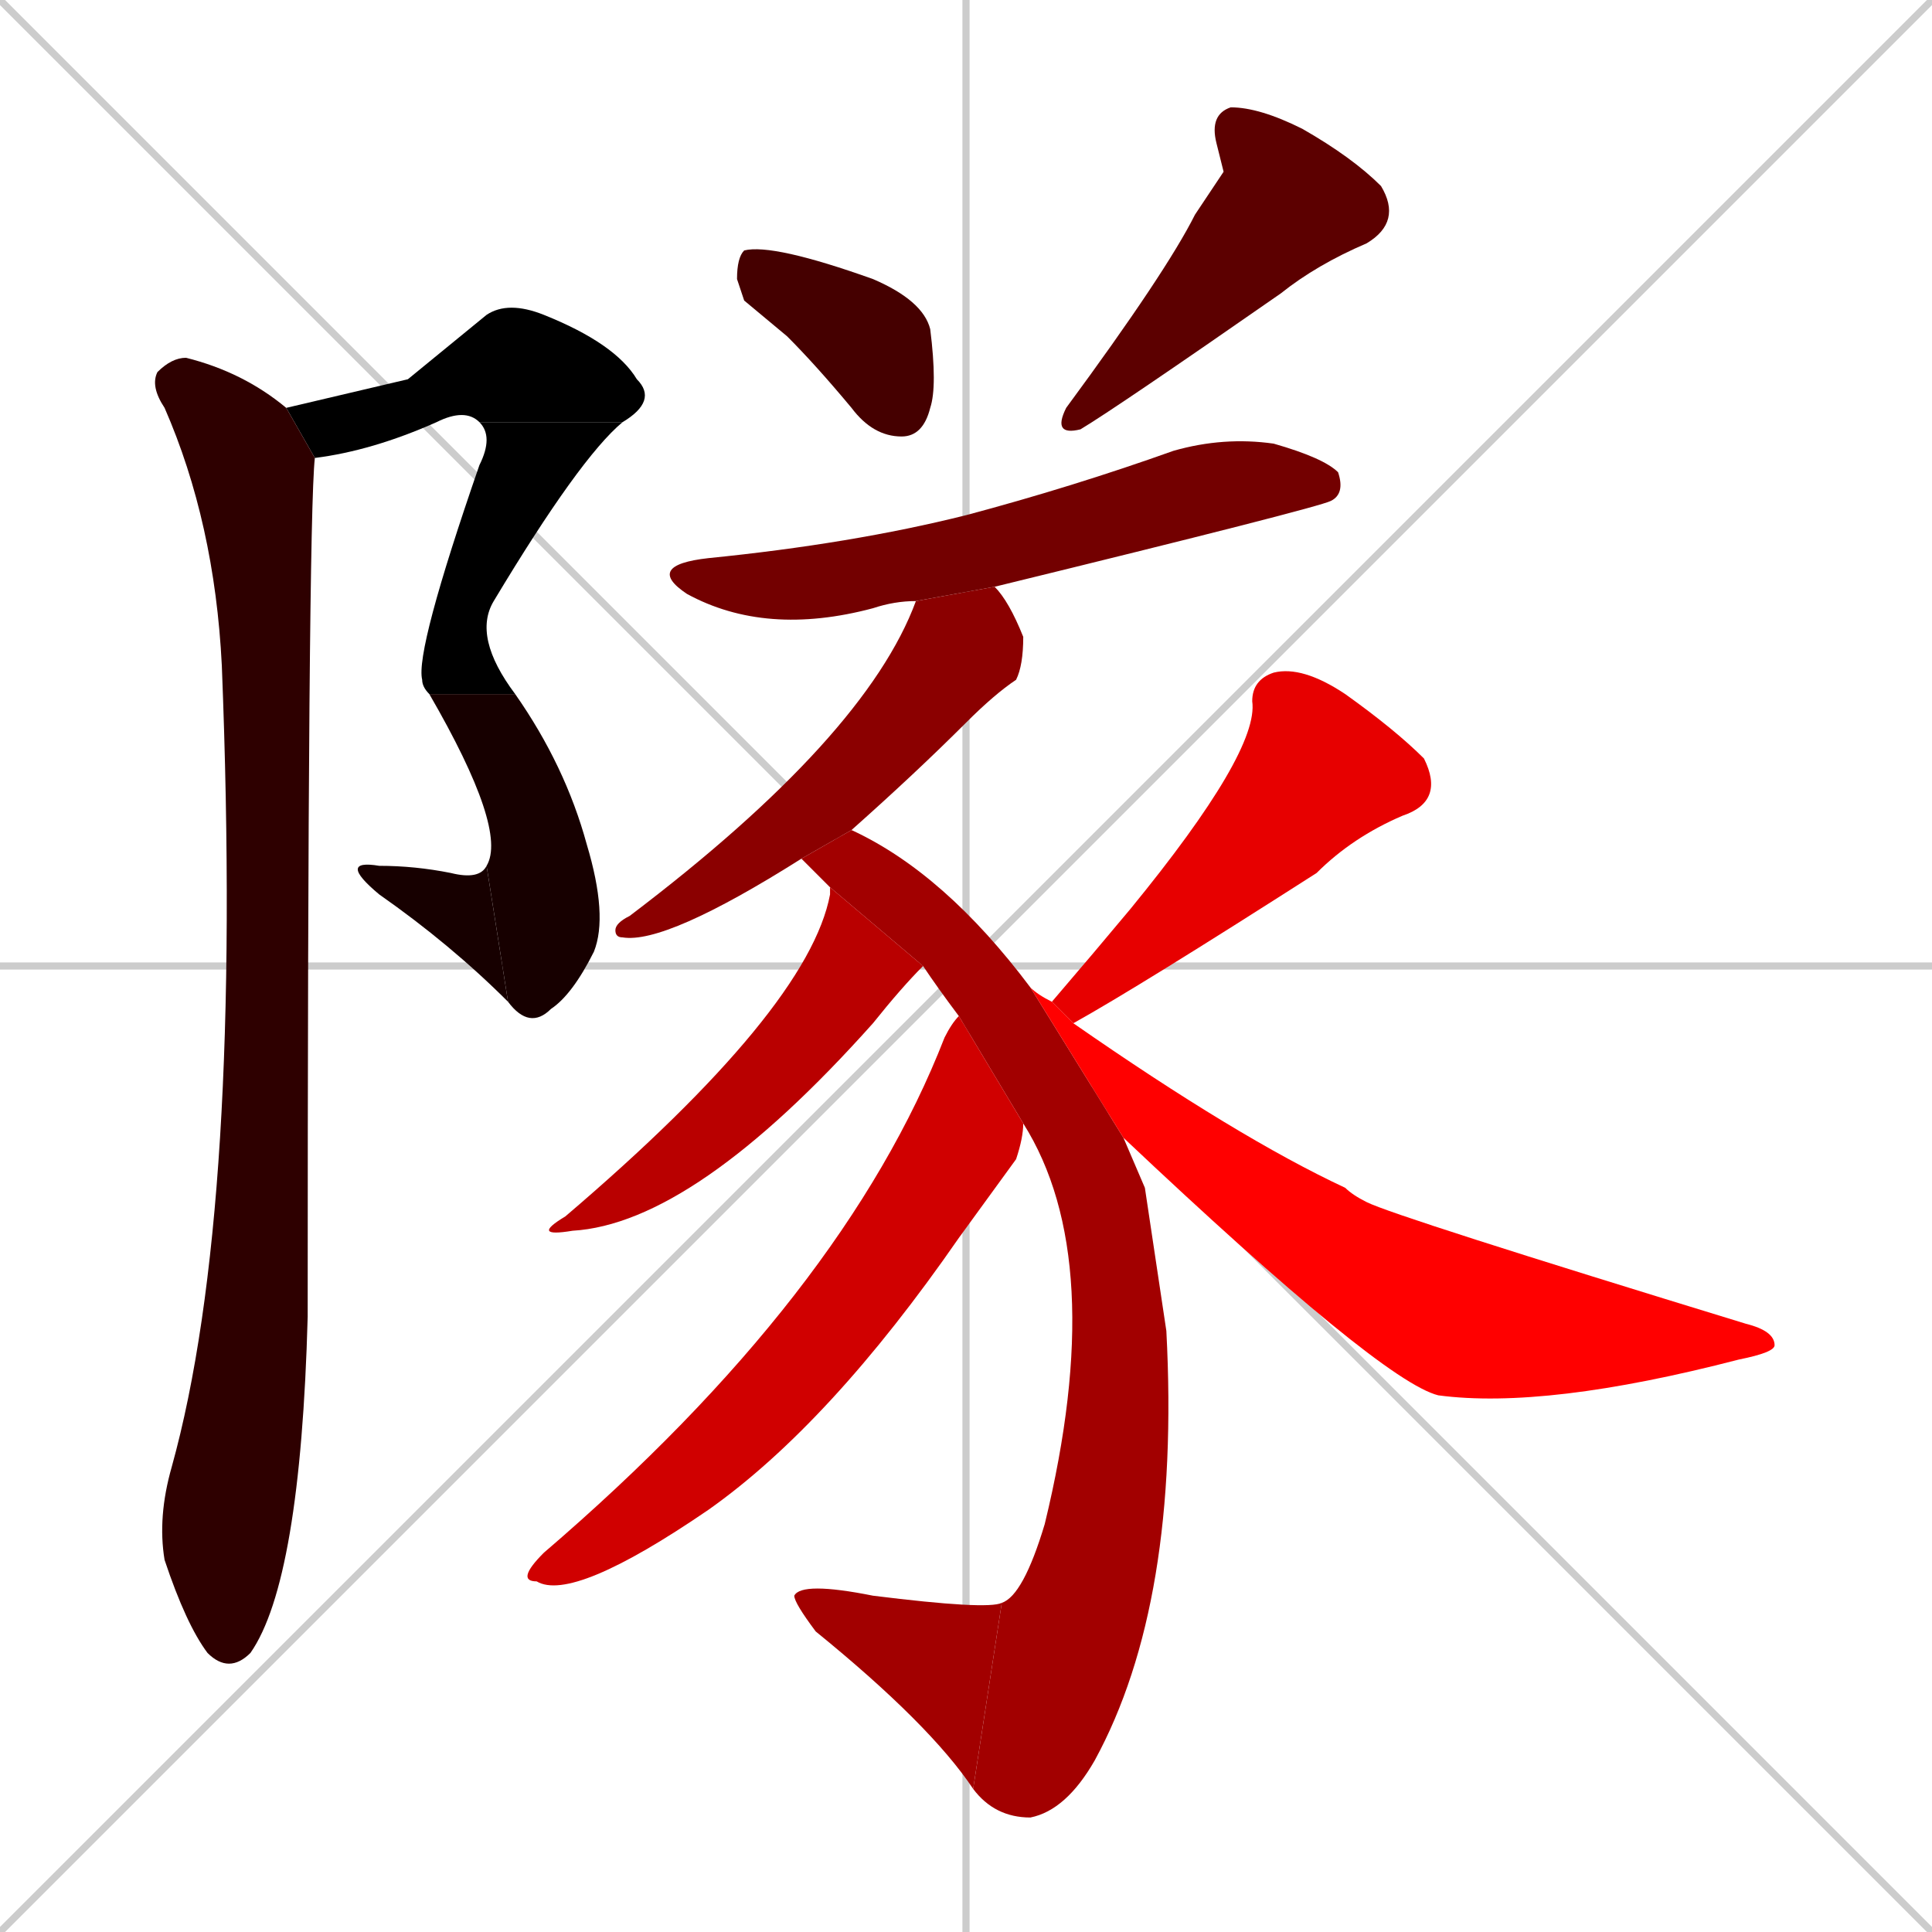 <svg xmlns="http://www.w3.org/2000/svg" xmlns:xlink="http://www.w3.org/1999/xlink" width="270" height="270"><path d="M 0 0 L 270 270 M 270 0 L 0 270 M 135 0 L 135 270 M 0 135 L 270 135" stroke="#CCCCCC" /><path d="M 57 53 L 68 44 Q 71 42 76 44 Q 86 48 89 53 Q 92 56 87 59 L 67 59 Q 65 57 61 59 Q 52 63 44 64 L 40 57" fill="#000000" /><path d="M 87 59 Q 81 64 69 84 Q 66 89 72 97 L 60 97 Q 59 96 59 95 Q 58 91 67 65 Q 69 61 67 59" fill="#000000" /><path d="M 72 97 Q 79 107 82 118 Q 85 128 83 133 Q 80 139 77 141 Q 74 144 71 140 L 68 121 Q 71 116 60 97" fill="#170000" /><path d="M 71 140 Q 63 132 53 125 Q 47 120 53 121 Q 58 121 63 122 Q 67 123 68 121" fill="#170000" /><path d="M 44 64 Q 43 73 43 184 Q 42 221 35 231 Q 32 234 29 231 Q 26 227 23 218 Q 22 212 24 205 Q 34 169 31 93 Q 30 73 23 57 Q 21 54 22 52 Q 24 50 26 50 Q 34 52 40 57" fill="#2e0000" /><path d="M 104 42 L 103 39 Q 103 36 104 35 Q 108 34 122 39 Q 129 42 130 46 Q 131 54 130 57 Q 129 61 126 61 Q 122 61 119 57 Q 114 51 110 47" fill="#450000" /><path d="M 171 24 L 170 20 Q 169 16 172 15 Q 176 15 182 18 Q 189 22 193 26 Q 196 31 191 34 Q 184 37 179 41 Q 156 57 151 60 Q 147 61 149 57 Q 163 38 167 30" fill="#5c0000" /><path d="M 128 84 Q 125 84 122 85 Q 107 89 96 83 Q 90 79 99 78 Q 119 76 135 72 Q 150 68 164 63 Q 171 61 178 62 Q 185 64 187 66 Q 188 69 186 70 Q 184 71 139 82" fill="#730000" /><path d="M 112 120 Q 93 132 87 131 Q 86 131 86 130 Q 86 129 88 128 Q 121 103 128 84 L 139 82 Q 141 84 143 89 Q 143 93 142 95 Q 139 97 135 101 Q 128 108 119 116" fill="#8b0000" /><path d="M 160 166 L 163 186 Q 165 224 153 246 Q 149 253 144 254 Q 139 254 136 250 L 140 224 Q 143 223 146 213 Q 155 176 143 157 L 134 142 Q 131 138 129 135 L 116 124 Q 113 121 112 120 L 119 116 Q 132 122 144 138 L 157 159" fill="#a20000" /><path d="M 136 250 Q 130 241 114 228 Q 111 224 111 223 Q 112 221 122 223 Q 138 225 140 224" fill="#a20000" /><path d="M 129 135 Q 126 138 122 143 Q 97 171 80 172 Q 74 173 79 170 Q 113 141 116 125 Q 116 124 116 124" fill="#b90000" /><path d="M 143 157 Q 143 159 142 162 Q 142 162 134 173 Q 116 199 99 211 Q 80 224 75 221 Q 72 221 76 217 Q 118 181 132 145 Q 133 143 134 142" fill="#d00000" /><path d="M 147 140 Q 153 133 158 127 Q 176 105 175 98 Q 175 95 178 94 Q 182 93 188 97 Q 195 102 199 106 Q 202 112 196 114 Q 189 117 184 122 Q 159 138 150 143" fill="#e70000" /><path d="M 144 138 Q 145 139 147 140 L 150 143 Q 173 159 188 166 Q 189 167 191 168 Q 195 170 244 185 Q 248 186 248 188 Q 248 189 243 190 Q 216 197 201 195 Q 193 193 157 159" fill="#ff0000" /></svg>